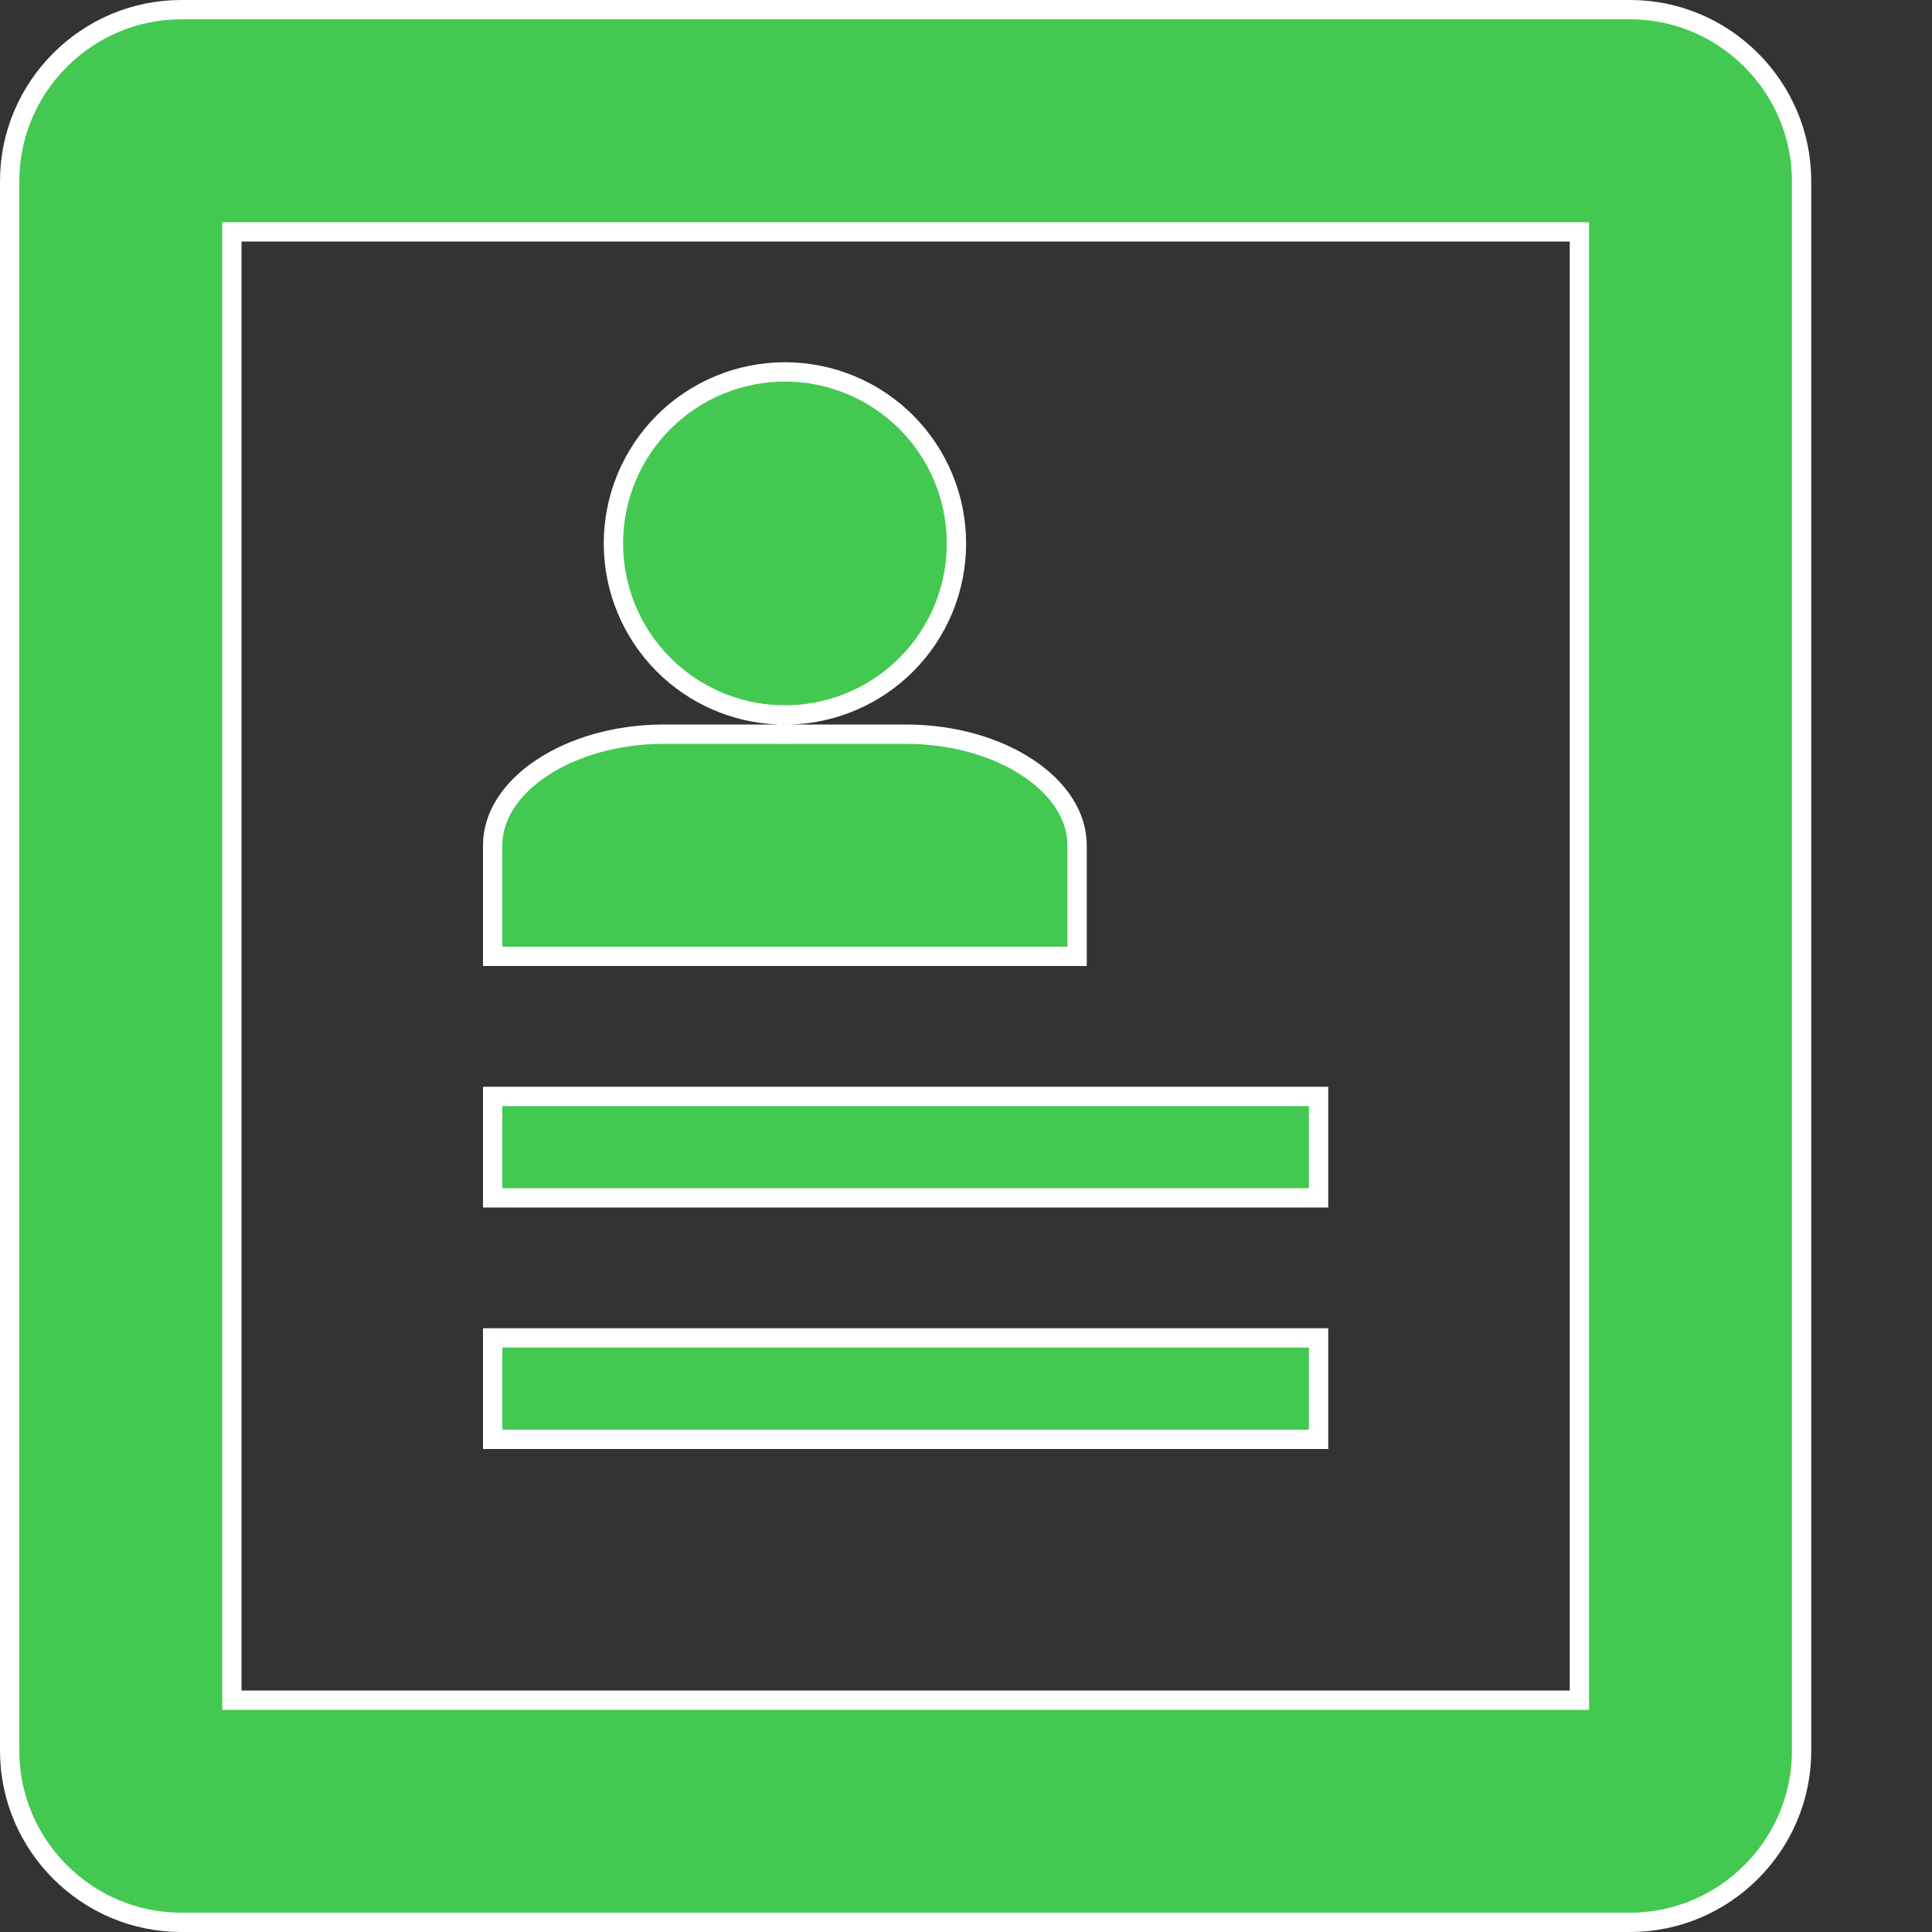 <svg width="50" height="50" viewBox="0 0 50 50" fill="none" xmlns="http://www.w3.org/2000/svg">
<rect x="0" y="0" width="50" height="50" fill="#333333" stroke="none"/>
<path d="M40.625 44H40.875V43.75V6.25V6H40.625H6.25H6V6.25V43.75V44H6.25H40.625ZM17.188 19H20.138C20.196 19.002 20.254 19.003 20.312 19.003C20.372 19.003 20.431 19.002 20.49 19H23.438C24.684 19 25.806 19.34 26.609 19.876C27.415 20.413 27.875 21.126 27.875 21.875V24.75H12.75V21.875C12.75 21.126 13.21 20.413 14.016 19.876C14.819 19.34 15.941 19 17.188 19ZM20.481 18.5H20.147C19.03 18.458 17.967 17.996 17.174 17.202C16.342 16.369 15.875 15.24 15.875 14.063C15.875 13.48 15.99 12.902 16.213 12.364C16.437 11.825 16.764 11.336 17.176 10.924C17.589 10.512 18.078 10.185 18.617 9.962C19.155 9.739 19.733 9.625 20.316 9.625C20.898 9.625 21.476 9.74 22.014 9.963C22.553 10.187 23.042 10.514 23.454 10.926C23.866 11.339 24.193 11.828 24.416 12.367C24.639 12.905 24.753 13.483 24.753 14.066C24.753 15.243 24.285 16.372 23.452 17.204C22.659 17.997 21.597 18.458 20.481 18.5ZM4.688 0.25H42.188C44.628 0.25 46.625 2.247 46.625 4.688V45.312C46.625 47.753 44.628 49.75 42.188 49.75H4.688C2.247 49.75 0.25 47.753 0.25 45.312V4.688C0.25 2.247 2.247 0.25 4.688 0.25ZM34.125 28.375V31H12.75V28.375H34.125ZM34.125 34.625V37.25H12.75V34.625H34.125Z" fill="#43C951" stroke="white" stroke-width="0.5"/>
</svg>
